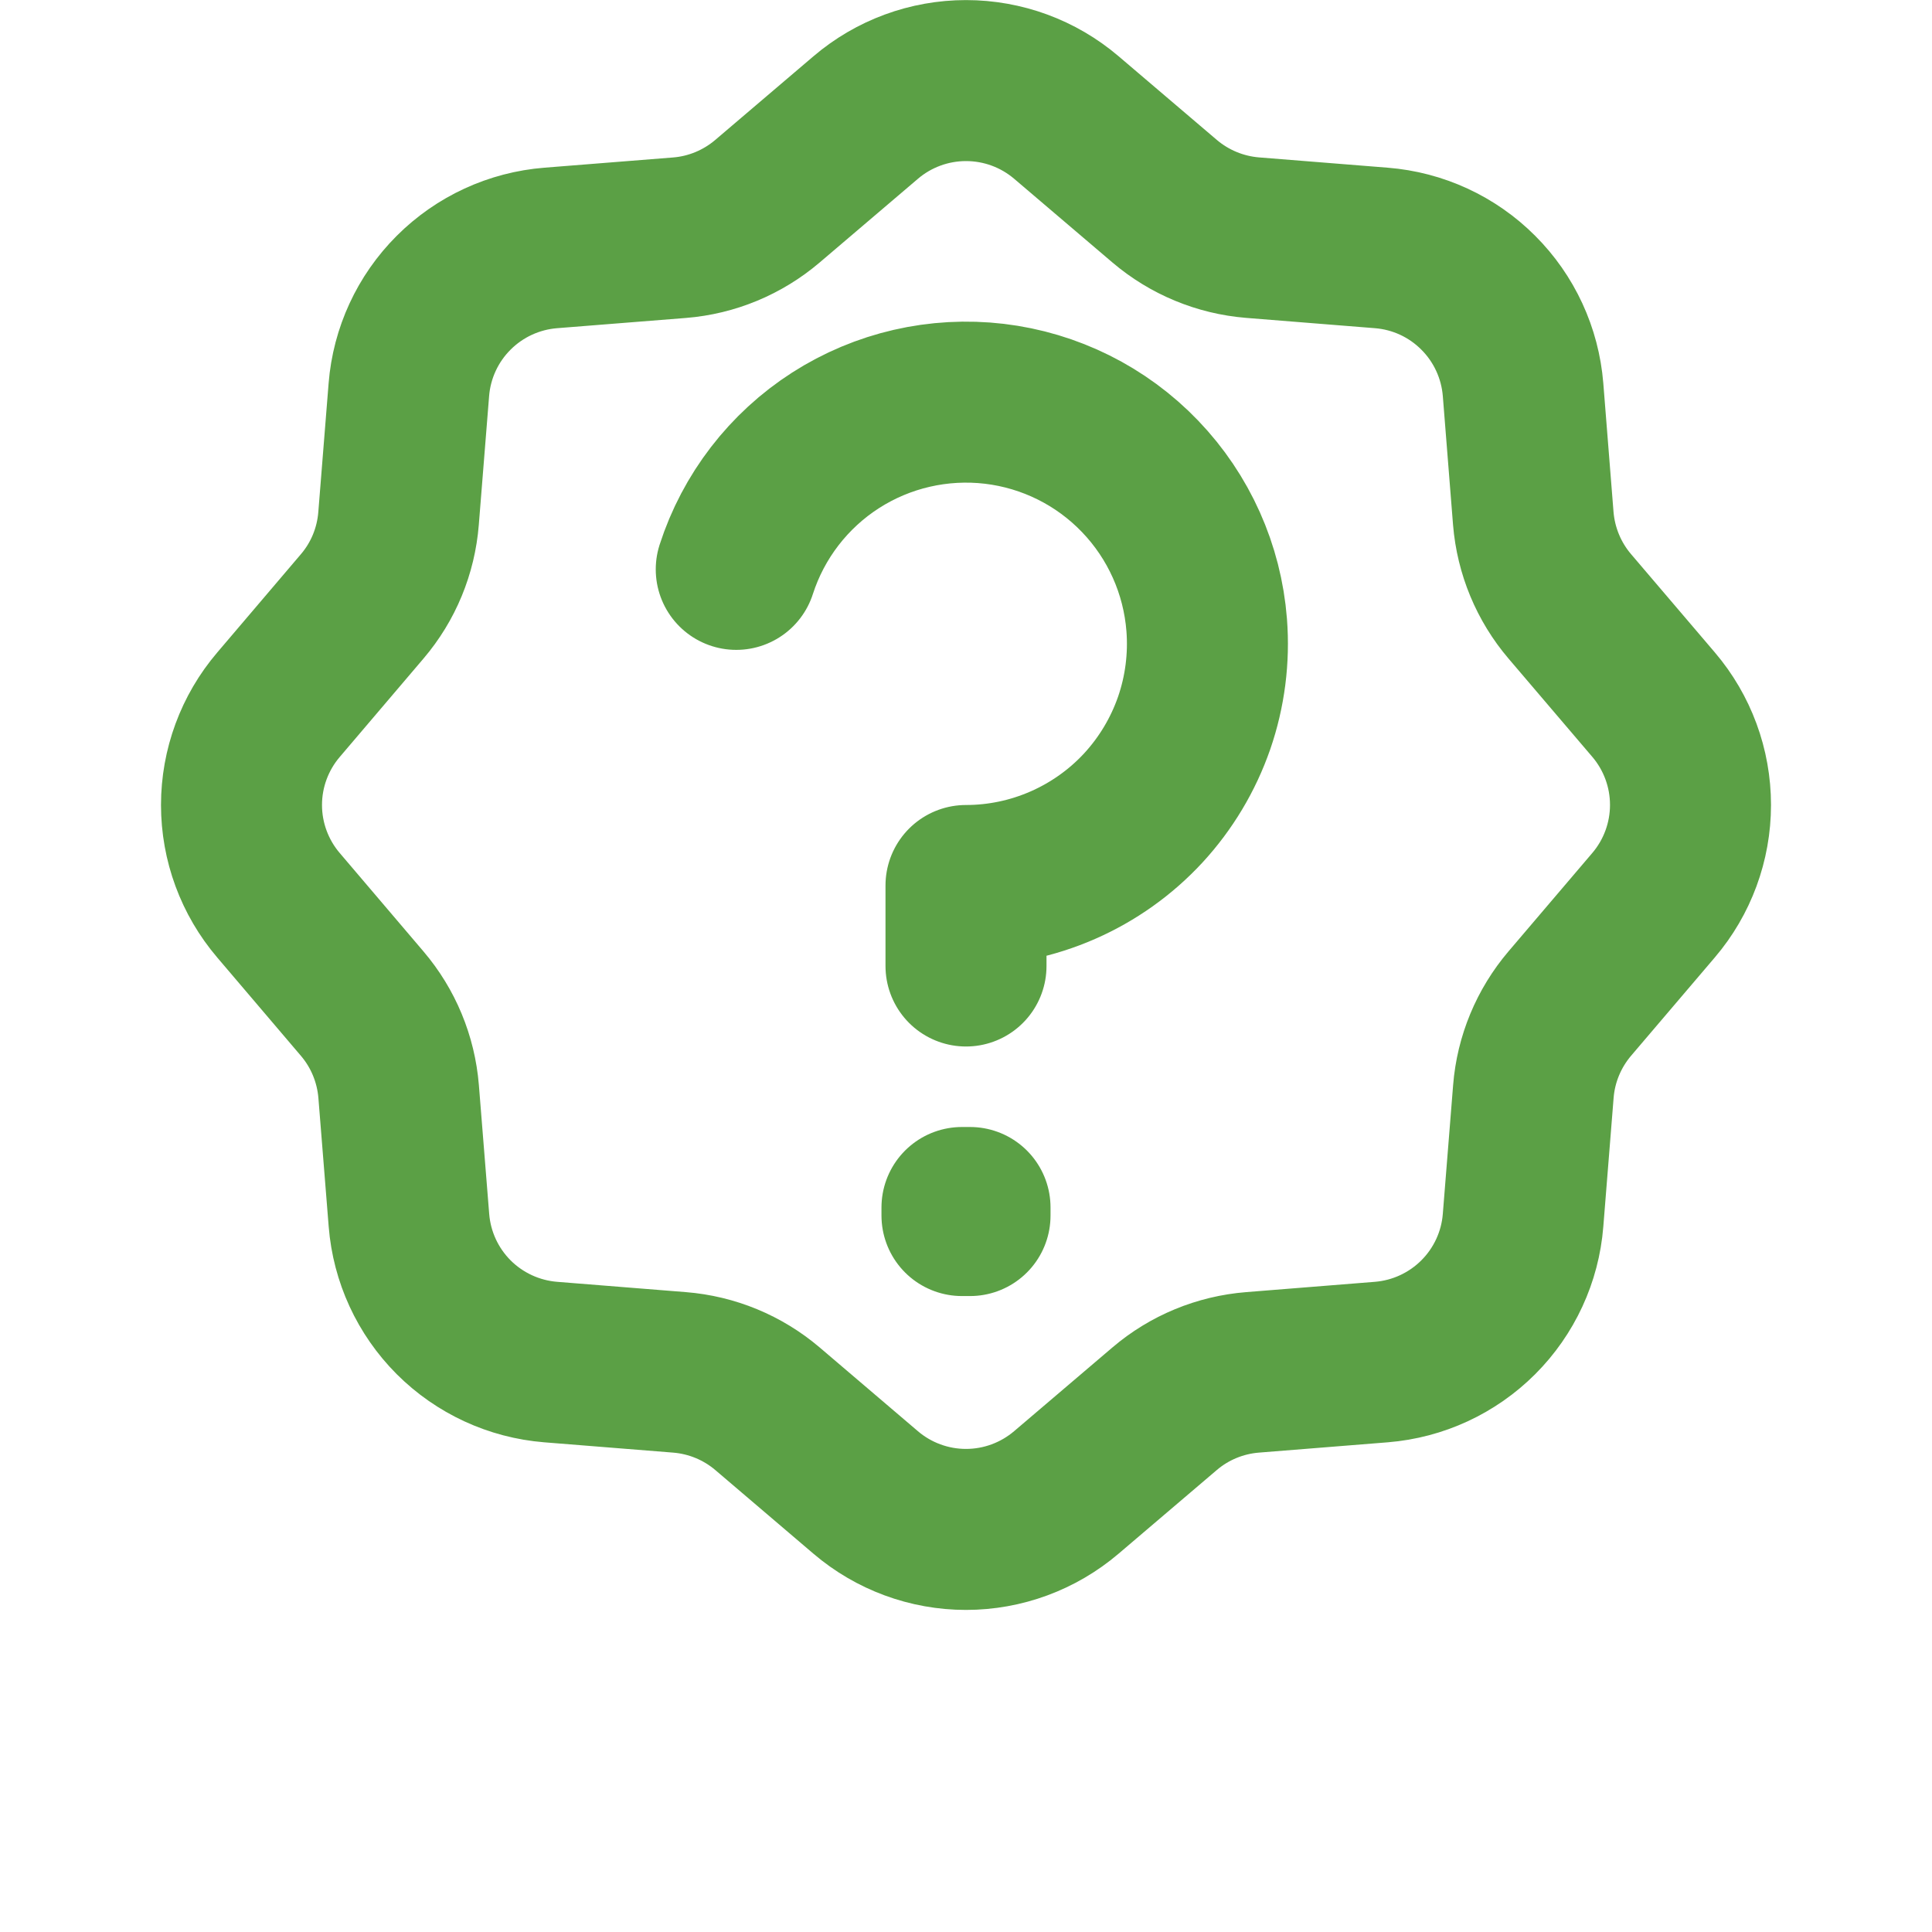 <svg
  viewBox="0 0 24 24"
  fill="none"
  xmlns="http://www.w3.org/2000/svg"
>
  <path
    d="M9.146 7.073C9.359 6.412 9.796 5.845 10.38 5.47C10.965 5.095 11.662 4.935 12.352 5.016C13.042 5.098 13.682 5.416 14.163 5.918C14.644 6.419 14.936 7.071 14.99 7.764C15.022 8.176 14.969 8.591 14.834 8.982C14.698 9.373 14.483 9.732 14.203 10.036C13.922 10.34 13.581 10.582 13.202 10.748C12.823 10.914 12.414 11 12 11V12M12.05 15V15.1H11.95V15H12.05ZM13.246 1.459L14.467 2.499C14.775 2.761 15.157 2.919 15.559 2.952L17.159 3.08C17.614 3.116 18.041 3.313 18.363 3.636C18.686 3.958 18.883 4.385 18.92 4.84L19.047 6.44C19.08 6.843 19.239 7.226 19.501 7.533L20.541 8.753C20.837 9.1 21 9.542 21 9.999C21 10.456 20.837 10.898 20.541 11.245L19.501 12.466C19.239 12.774 19.08 13.156 19.048 13.559L18.92 15.159C18.884 15.614 18.686 16.041 18.364 16.363C18.041 16.686 17.615 16.883 17.16 16.92L15.56 17.048C15.157 17.08 14.774 17.238 14.467 17.5L13.246 18.54C12.898 18.836 12.457 18.999 12 18.999C11.543 18.999 11.101 18.836 10.754 18.54L9.534 17.5C9.226 17.238 8.843 17.08 8.44 17.048L6.84 16.92C6.385 16.883 5.958 16.686 5.635 16.363C5.313 16.04 5.116 15.613 5.08 15.158L4.952 13.559C4.919 13.156 4.761 12.774 4.499 12.467L3.459 11.245C3.163 10.898 3 10.456 3 10C3 9.544 3.163 9.102 3.459 8.755L4.499 7.533C4.762 7.225 4.919 6.843 4.951 6.44L5.079 4.841C5.115 4.386 5.313 3.958 5.636 3.636C5.959 3.313 6.387 3.116 6.842 3.08L8.44 2.953C8.843 2.921 9.225 2.762 9.533 2.5L10.754 1.46C11.101 1.164 11.543 1.001 12 1.001C12.457 1.001 12.898 1.163 13.246 1.459Z"
    stroke="#5BA045"
    stroke-width="2"
    stroke-linecap="round"
    stroke-linejoin="round"
  />
</svg>